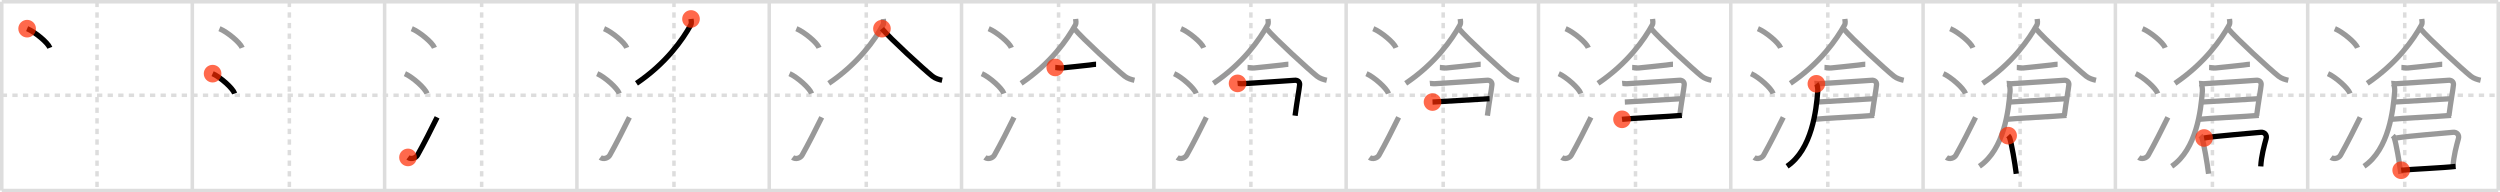 <svg width="1417px" height="109px" viewBox="0 0 1417 109" xmlns="http://www.w3.org/2000/svg" xmlns:xlink="http://www.w3.org/1999/xlink" xml:space="preserve" version="1.1"  baseProfile="full">
<line x1="1" y1="1" x2="1416" y2="1" style="stroke:#ddd;stroke-width:2" />
<line x1="1" y1="1" x2="1" y2="108" style="stroke:#ddd;stroke-width:2" />
<line x1="1" y1="108" x2="1416" y2="108" style="stroke:#ddd;stroke-width:2" />
<line x1="1416" y1="1" x2="1416" y2="108" style="stroke:#ddd;stroke-width:2" />
<line x1="109" y1="1" x2="109" y2="108" style="stroke:#ddd;stroke-width:2" />
<line x1="218" y1="1" x2="218" y2="108" style="stroke:#ddd;stroke-width:2" />
<line x1="327" y1="1" x2="327" y2="108" style="stroke:#ddd;stroke-width:2" />
<line x1="436" y1="1" x2="436" y2="108" style="stroke:#ddd;stroke-width:2" />
<line x1="545" y1="1" x2="545" y2="108" style="stroke:#ddd;stroke-width:2" />
<line x1="654" y1="1" x2="654" y2="108" style="stroke:#ddd;stroke-width:2" />
<line x1="763" y1="1" x2="763" y2="108" style="stroke:#ddd;stroke-width:2" />
<line x1="872" y1="1" x2="872" y2="108" style="stroke:#ddd;stroke-width:2" />
<line x1="981" y1="1" x2="981" y2="108" style="stroke:#ddd;stroke-width:2" />
<line x1="1090" y1="1" x2="1090" y2="108" style="stroke:#ddd;stroke-width:2" />
<line x1="1199" y1="1" x2="1199" y2="108" style="stroke:#ddd;stroke-width:2" />
<line x1="1308" y1="1" x2="1308" y2="108" style="stroke:#ddd;stroke-width:2" />
<line x1="1" y1="54" x2="1416" y2="54" style="stroke:#ddd;stroke-width:2;stroke-dasharray:3 3" />
<line x1="55" y1="1" x2="55" y2="108" style="stroke:#ddd;stroke-width:2;stroke-dasharray:3 3" />
<line x1="164" y1="1" x2="164" y2="108" style="stroke:#ddd;stroke-width:2;stroke-dasharray:3 3" />
<line x1="273" y1="1" x2="273" y2="108" style="stroke:#ddd;stroke-width:2;stroke-dasharray:3 3" />
<line x1="382" y1="1" x2="382" y2="108" style="stroke:#ddd;stroke-width:2;stroke-dasharray:3 3" />
<line x1="491" y1="1" x2="491" y2="108" style="stroke:#ddd;stroke-width:2;stroke-dasharray:3 3" />
<line x1="600" y1="1" x2="600" y2="108" style="stroke:#ddd;stroke-width:2;stroke-dasharray:3 3" />
<line x1="709" y1="1" x2="709" y2="108" style="stroke:#ddd;stroke-width:2;stroke-dasharray:3 3" />
<line x1="818" y1="1" x2="818" y2="108" style="stroke:#ddd;stroke-width:2;stroke-dasharray:3 3" />
<line x1="927" y1="1" x2="927" y2="108" style="stroke:#ddd;stroke-width:2;stroke-dasharray:3 3" />
<line x1="1036" y1="1" x2="1036" y2="108" style="stroke:#ddd;stroke-width:2;stroke-dasharray:3 3" />
<line x1="1145" y1="1" x2="1145" y2="108" style="stroke:#ddd;stroke-width:2;stroke-dasharray:3 3" />
<line x1="1254" y1="1" x2="1254" y2="108" style="stroke:#ddd;stroke-width:2;stroke-dasharray:3 3" />
<line x1="1363" y1="1" x2="1363" y2="108" style="stroke:#ddd;stroke-width:2;stroke-dasharray:3 3" />
<path d="M15.38,16.25c4.54,1.91,11.73,7.87,12.87,10.84" style="fill:none;stroke:black;stroke-width:3" />
<circle cx="15.38" cy="16.25" r="5" stroke-width="0" fill="#FF2A00" opacity="0.7" />
<path d="M124.38,16.25c4.54,1.91,11.73,7.87,12.87,10.84" style="fill:none;stroke:#999;stroke-width:3" />
<path d="M120.5,41.75C124.91,43.73,131.9,49.91,133.0,53" style="fill:none;stroke:black;stroke-width:3" />
<circle cx="120.5" cy="41.75" r="5" stroke-width="0" fill="#FF2A00" opacity="0.7" />
<path d="M233.38,16.25c4.54,1.91,11.73,7.87,12.87,10.84" style="fill:none;stroke:#999;stroke-width:3" />
<path d="M229.5,41.75C233.91,43.73,240.9,49.91,242.0,53" style="fill:none;stroke:#999;stroke-width:3" />
<path d="M231.25,89.23c1.71,1.27,4.42,0.41,5.36-1.25C240.0,82,244.89,72.33,247.75,66.5" style="fill:none;stroke:black;stroke-width:3" />
<circle cx="231.25" cy="89.23" r="5" stroke-width="0" fill="#FF2A00" opacity="0.7" />
<path d="M342.38,16.25c4.54,1.91,11.73,7.87,12.87,10.84" style="fill:none;stroke:#999;stroke-width:3" />
<path d="M338.5,41.75C342.91,43.73,349.9,49.91,351.0,53" style="fill:none;stroke:#999;stroke-width:3" />
<path d="M340.25,89.23c1.71,1.27,4.42,0.41,5.36-1.25C349.0,82,353.89,72.33,356.75,66.5" style="fill:none;stroke:#999;stroke-width:3" />
<path d="M391.66,10.75c0.09,0.86,0.47,2.29-0.17,3.45c-4.44,8.02-13.76,21.58-30.74,33.05" style="fill:none;stroke:black;stroke-width:3" />
<circle cx="391.66" cy="10.75" r="5" stroke-width="0" fill="#FF2A00" opacity="0.7" />
<path d="M451.38,16.25c4.54,1.91,11.73,7.87,12.87,10.84" style="fill:none;stroke:#999;stroke-width:3" />
<path d="M447.5,41.75C451.91,43.73,458.9,49.91,460.0,53" style="fill:none;stroke:#999;stroke-width:3" />
<path d="M449.25,89.23c1.71,1.27,4.42,0.41,5.36-1.25C458.0,82,462.89,72.33,465.75,66.5" style="fill:none;stroke:#999;stroke-width:3" />
<path d="M500.66,10.75c0.09,0.86,0.47,2.29-0.17,3.45c-4.44,8.02-13.76,21.58-30.74,33.05" style="fill:none;stroke:#999;stroke-width:3" />
<path d="M499.89,16.25c4.53,5.49,23.55,22.9,28.55,26.92c1.7,1.36,3.87,1.95,5.57,2.33" style="fill:none;stroke:black;stroke-width:3" />
<circle cx="499.89" cy="16.25" r="5" stroke-width="0" fill="#FF2A00" opacity="0.7" />
<path d="M560.38,16.25c4.54,1.91,11.73,7.87,12.87,10.84" style="fill:none;stroke:#999;stroke-width:3" />
<path d="M556.5,41.75C560.91,43.73,567.9,49.91,569.0,53" style="fill:none;stroke:#999;stroke-width:3" />
<path d="M558.25,89.23c1.71,1.27,4.42,0.41,5.36-1.25C567.0,82,571.89,72.33,574.75,66.5" style="fill:none;stroke:#999;stroke-width:3" />
<path d="M609.66,10.75c0.09,0.86,0.47,2.29-0.17,3.45c-4.44,8.02-13.76,21.58-30.74,33.05" style="fill:none;stroke:#999;stroke-width:3" />
<path d="M608.89,16.25c4.53,5.49,23.55,22.9,28.55,26.92c1.7,1.36,3.87,1.95,5.57,2.33" style="fill:none;stroke:#999;stroke-width:3" />
<path d="M598.11,38.23c0.89,0.02,2.62,0.42,3.82,0.28c4.08-0.46,10.7-1.04,15.63-1.65c2.13-0.26,2.76-0.44,3.69-0.44" style="fill:none;stroke:black;stroke-width:3" />
<circle cx="598.11" cy="38.23" r="5" stroke-width="0" fill="#FF2A00" opacity="0.7" />
<path d="M669.38,16.25c4.54,1.91,11.73,7.87,12.87,10.84" style="fill:none;stroke:#999;stroke-width:3" />
<path d="M665.5,41.75C669.91,43.73,676.9,49.91,678.0,53" style="fill:none;stroke:#999;stroke-width:3" />
<path d="M667.25,89.23c1.71,1.27,4.42,0.41,5.36-1.25C676.0,82,680.89,72.33,683.75,66.5" style="fill:none;stroke:#999;stroke-width:3" />
<path d="M718.66,10.75c0.09,0.86,0.47,2.29-0.17,3.45c-4.44,8.02-13.76,21.58-30.74,33.05" style="fill:none;stroke:#999;stroke-width:3" />
<path d="M717.89,16.25c4.53,5.49,23.55,22.9,28.55,26.92c1.7,1.36,3.87,1.95,5.57,2.33" style="fill:none;stroke:#999;stroke-width:3" />
<path d="M707.11,38.23c0.89,0.02,2.62,0.42,3.82,0.28c4.08-0.46,10.7-1.04,15.63-1.65c2.13-0.26,2.76-0.44,3.69-0.44" style="fill:none;stroke:#999;stroke-width:3" />
<path d="M701.45,47.26c0.31-0.03,1.72,0.26,3.04,0.17c6.76-0.44,27.98-1.78,29.38-1.93c1.4-0.15,2.91,0.74,2.76,2.5c-0.25,2.78-1.51,9.37-2.58,17.57" style="fill:none;stroke:black;stroke-width:3" />
<circle cx="701.45" cy="47.26" r="5" stroke-width="0" fill="#FF2A00" opacity="0.7" />
<path d="M778.38,16.25c4.54,1.91,11.73,7.87,12.87,10.84" style="fill:none;stroke:#999;stroke-width:3" />
<path d="M774.5,41.75C778.91,43.73,785.9,49.91,787.0,53" style="fill:none;stroke:#999;stroke-width:3" />
<path d="M776.25,89.23c1.71,1.27,4.42,0.41,5.36-1.25C785.0,82,789.89,72.33,792.75,66.5" style="fill:none;stroke:#999;stroke-width:3" />
<path d="M827.66,10.75c0.09,0.86,0.47,2.29-0.17,3.45c-4.44,8.02-13.76,21.58-30.74,33.05" style="fill:none;stroke:#999;stroke-width:3" />
<path d="M826.89,16.25c4.53,5.49,23.55,22.9,28.55,26.92c1.7,1.36,3.87,1.95,5.57,2.33" style="fill:none;stroke:#999;stroke-width:3" />
<path d="M816.11,38.23c0.89,0.02,2.62,0.42,3.82,0.28c4.08-0.46,10.7-1.04,15.63-1.65c2.13-0.26,2.76-0.44,3.69-0.44" style="fill:none;stroke:#999;stroke-width:3" />
<path d="M810.45,47.26c0.31-0.03,1.72,0.26,3.04,0.17c6.76-0.44,27.98-1.78,29.38-1.93c1.4-0.15,2.91,0.74,2.76,2.5c-0.25,2.78-1.51,9.37-2.58,17.57" style="fill:none;stroke:#999;stroke-width:3" />
<path d="M811.95,57.84c2.48-0.1,29.53-1.8,32.33-1.91" style="fill:none;stroke:black;stroke-width:3" />
<circle cx="811.95" cy="57.84" r="5" stroke-width="0" fill="#FF2A00" opacity="0.7" />
<path d="M887.38,16.25c4.54,1.91,11.73,7.87,12.87,10.84" style="fill:none;stroke:#999;stroke-width:3" />
<path d="M883.5,41.75C887.91,43.73,894.9,49.91,896.0,53" style="fill:none;stroke:#999;stroke-width:3" />
<path d="M885.25,89.23c1.71,1.27,4.42,0.41,5.36-1.25C894.0,82,898.89,72.33,901.75,66.5" style="fill:none;stroke:#999;stroke-width:3" />
<path d="M936.66,10.75c0.09,0.86,0.47,2.29-0.17,3.45c-4.44,8.02-13.76,21.58-30.74,33.05" style="fill:none;stroke:#999;stroke-width:3" />
<path d="M935.89,16.25c4.53,5.49,23.55,22.9,28.55,26.92c1.7,1.36,3.87,1.95,5.57,2.33" style="fill:none;stroke:#999;stroke-width:3" />
<path d="M925.11,38.23c0.89,0.02,2.62,0.42,3.82,0.28c4.08-0.46,10.7-1.04,15.63-1.65c2.13-0.26,2.76-0.44,3.69-0.44" style="fill:none;stroke:#999;stroke-width:3" />
<path d="M919.45,47.26c0.31-0.03,1.72,0.26,3.04,0.17c6.76-0.44,27.98-1.78,29.38-1.93c1.4-0.15,2.91,0.74,2.76,2.5c-0.25,2.78-1.51,9.37-2.58,17.57" style="fill:none;stroke:#999;stroke-width:3" />
<path d="M920.95,57.84c2.48-0.1,29.53-1.8,32.33-1.91" style="fill:none;stroke:#999;stroke-width:3" />
<path d="M919.36,67.63c5.11-0.6,27.57-1.63,33.91-2.23" style="fill:none;stroke:black;stroke-width:3" />
<circle cx="919.36" cy="67.63" r="5" stroke-width="0" fill="#FF2A00" opacity="0.7" />
<path d="M996.38,16.25c4.54,1.91,11.73,7.87,12.87,10.84" style="fill:none;stroke:#999;stroke-width:3" />
<path d="M992.5,41.75C996.91,43.73,1003.9,49.91,1005.0,53" style="fill:none;stroke:#999;stroke-width:3" />
<path d="M994.25,89.23c1.71,1.27,4.42,0.41,5.36-1.25C1003.0,82,1007.89,72.33,1010.75,66.5" style="fill:none;stroke:#999;stroke-width:3" />
<path d="M1045.66,10.75c0.09,0.86,0.47,2.29-0.17,3.45c-4.44,8.02-13.76,21.58-30.74,33.05" style="fill:none;stroke:#999;stroke-width:3" />
<path d="M1044.89,16.25c4.53,5.49,23.55,22.9,28.55,26.92c1.7,1.36,3.87,1.95,5.57,2.33" style="fill:none;stroke:#999;stroke-width:3" />
<path d="M1034.11,38.23c0.89,0.02,2.62,0.42,3.82,0.28c4.08-0.46,10.7-1.04,15.63-1.65c2.13-0.26,2.76-0.44,3.69-0.44" style="fill:none;stroke:#999;stroke-width:3" />
<path d="M1028.45,47.26c0.31-0.03,1.72,0.26,3.04,0.17c6.76-0.44,27.98-1.78,29.38-1.93c1.4-0.15,2.91,0.74,2.76,2.5c-0.25,2.78-1.51,9.37-2.58,17.57" style="fill:none;stroke:#999;stroke-width:3" />
<path d="M1029.95,57.84c2.48-0.1,29.53-1.8,32.33-1.91" style="fill:none;stroke:#999;stroke-width:3" />
<path d="M1028.36,67.63c5.11-0.6,27.57-1.63,33.91-2.23" style="fill:none;stroke:#999;stroke-width:3" />
<path d="M1029.52,47.5c0.61,0.72,0.9,2.81,0.78,4.38c-0.82,10.32-3.21,32.77-17.39,42.37" style="fill:none;stroke:black;stroke-width:3" />
<circle cx="1029.52" cy="47.5" r="5" stroke-width="0" fill="#FF2A00" opacity="0.7" />
<path d="M1105.38,16.25c4.54,1.91,11.73,7.87,12.87,10.84" style="fill:none;stroke:#999;stroke-width:3" />
<path d="M1101.5,41.75C1105.91,43.73,1112.9,49.91,1114.0,53" style="fill:none;stroke:#999;stroke-width:3" />
<path d="M1103.25,89.23c1.71,1.27,4.42,0.41,5.36-1.25C1112.0,82,1116.89,72.33,1119.75,66.5" style="fill:none;stroke:#999;stroke-width:3" />
<path d="M1154.66,10.75c0.09,0.86,0.47,2.29-0.17,3.45c-4.44,8.02-13.76,21.58-30.74,33.05" style="fill:none;stroke:#999;stroke-width:3" />
<path d="M1153.89,16.25c4.53,5.49,23.55,22.9,28.55,26.92c1.7,1.36,3.87,1.95,5.57,2.33" style="fill:none;stroke:#999;stroke-width:3" />
<path d="M1143.11,38.23c0.89,0.02,2.62,0.42,3.82,0.28c4.08-0.46,10.7-1.04,15.63-1.65c2.13-0.26,2.76-0.44,3.69-0.44" style="fill:none;stroke:#999;stroke-width:3" />
<path d="M1137.45,47.26c0.31-0.03,1.72,0.26,3.04,0.17c6.76-0.44,27.98-1.78,29.38-1.93c1.4-0.15,2.91,0.74,2.76,2.5c-0.25,2.78-1.51,9.37-2.58,17.57" style="fill:none;stroke:#999;stroke-width:3" />
<path d="M1138.95,57.84c2.48-0.1,29.53-1.8,32.33-1.91" style="fill:none;stroke:#999;stroke-width:3" />
<path d="M1137.36,67.63c5.11-0.6,27.57-1.63,33.91-2.23" style="fill:none;stroke:#999;stroke-width:3" />
<path d="M1138.52,47.5c0.61,0.72,0.9,2.81,0.78,4.38c-0.82,10.32-3.21,32.77-17.39,42.37" style="fill:none;stroke:#999;stroke-width:3" />
<path d="M1138.21,76.88c0.33,0.35,0.67,0.63,0.81,1.07c1.15,3.43,3.02,14.39,3.8,20.55" style="fill:none;stroke:black;stroke-width:3" />
<circle cx="1138.21" cy="76.88" r="5" stroke-width="0" fill="#FF2A00" opacity="0.7" />
<path d="M1214.38,16.25c4.54,1.91,11.73,7.87,12.87,10.84" style="fill:none;stroke:#999;stroke-width:3" />
<path d="M1210.5,41.75C1214.91,43.73,1221.9,49.91,1223.0,53" style="fill:none;stroke:#999;stroke-width:3" />
<path d="M1212.25,89.23c1.71,1.27,4.42,0.41,5.36-1.25C1221.0,82,1225.89,72.33,1228.75,66.5" style="fill:none;stroke:#999;stroke-width:3" />
<path d="M1263.66,10.75c0.09,0.86,0.47,2.29-0.17,3.45c-4.44,8.02-13.76,21.58-30.74,33.05" style="fill:none;stroke:#999;stroke-width:3" />
<path d="M1262.89,16.25c4.53,5.49,23.55,22.9,28.55,26.92c1.7,1.36,3.87,1.95,5.57,2.33" style="fill:none;stroke:#999;stroke-width:3" />
<path d="M1252.11,38.23c0.89,0.02,2.62,0.42,3.82,0.28c4.08-0.46,10.7-1.04,15.63-1.65c2.13-0.26,2.76-0.44,3.69-0.44" style="fill:none;stroke:#999;stroke-width:3" />
<path d="M1246.45,47.26c0.31-0.03,1.72,0.26,3.04,0.17c6.76-0.44,27.98-1.78,29.38-1.93c1.4-0.15,2.91,0.74,2.76,2.5c-0.25,2.78-1.51,9.37-2.58,17.57" style="fill:none;stroke:#999;stroke-width:3" />
<path d="M1247.95,57.84c2.48-0.1,29.53-1.8,32.33-1.91" style="fill:none;stroke:#999;stroke-width:3" />
<path d="M1246.36,67.63c5.11-0.6,27.57-1.63,33.91-2.23" style="fill:none;stroke:#999;stroke-width:3" />
<path d="M1247.52,47.5c0.61,0.72,0.9,2.81,0.78,4.38c-0.82,10.32-3.21,32.77-17.39,42.37" style="fill:none;stroke:#999;stroke-width:3" />
<path d="M1247.21,76.88c0.33,0.35,0.67,0.63,0.81,1.07c1.15,3.43,3.02,14.39,3.8,20.55" style="fill:none;stroke:#999;stroke-width:3" />
<path d="M1249.27,78.21c7.16-1.21,28.27-2.78,32.14-3.22c2.08-0.24,3.58,1.51,3.06,3.44c-1.15,4.27-2.73,9.82-3.07,15.89" style="fill:none;stroke:black;stroke-width:3" />
<circle cx="1249.27" cy="78.21" r="5" stroke-width="0" fill="#FF2A00" opacity="0.7" />
<path d="M1323.38,16.25c4.54,1.91,11.73,7.87,12.87,10.84" style="fill:none;stroke:#999;stroke-width:3" />
<path d="M1319.5,41.75C1323.91,43.73,1330.9,49.91,1332.0,53" style="fill:none;stroke:#999;stroke-width:3" />
<path d="M1321.25,89.23c1.71,1.27,4.42,0.41,5.36-1.25C1330.0,82,1334.89,72.33,1337.75,66.5" style="fill:none;stroke:#999;stroke-width:3" />
<path d="M1372.66,10.75c0.09,0.86,0.47,2.29-0.17,3.45c-4.44,8.02-13.76,21.58-30.74,33.05" style="fill:none;stroke:#999;stroke-width:3" />
<path d="M1371.89,16.25c4.53,5.49,23.55,22.9,28.55,26.92c1.7,1.36,3.87,1.95,5.57,2.33" style="fill:none;stroke:#999;stroke-width:3" />
<path d="M1361.11,38.23c0.89,0.02,2.62,0.42,3.82,0.28c4.08-0.46,10.7-1.04,15.63-1.65c2.13-0.26,2.76-0.44,3.69-0.44" style="fill:none;stroke:#999;stroke-width:3" />
<path d="M1355.45,47.26c0.31-0.03,1.72,0.26,3.04,0.17c6.76-0.44,27.98-1.78,29.38-1.93c1.4-0.15,2.91,0.74,2.76,2.5c-0.25,2.78-1.51,9.37-2.58,17.57" style="fill:none;stroke:#999;stroke-width:3" />
<path d="M1356.95,57.84c2.48-0.1,29.53-1.8,32.33-1.91" style="fill:none;stroke:#999;stroke-width:3" />
<path d="M1355.36,67.63c5.11-0.6,27.57-1.63,33.91-2.23" style="fill:none;stroke:#999;stroke-width:3" />
<path d="M1356.52,47.5c0.61,0.72,0.9,2.81,0.78,4.38c-0.82,10.32-3.21,32.77-17.39,42.37" style="fill:none;stroke:#999;stroke-width:3" />
<path d="M1356.21,76.88c0.33,0.35,0.67,0.63,0.81,1.07c1.15,3.43,3.02,14.39,3.8,20.55" style="fill:none;stroke:#999;stroke-width:3" />
<path d="M1358.27,78.21c7.16-1.21,28.27-2.78,32.14-3.22c2.08-0.24,3.58,1.51,3.06,3.44c-1.15,4.27-2.73,9.82-3.07,15.89" style="fill:none;stroke:#999;stroke-width:3" />
<path d="M1360.99,96.49c4.55-0.51,24.6-1.39,30.84-2.17" style="fill:none;stroke:black;stroke-width:3" />
<circle cx="1360.99" cy="96.49" r="5" stroke-width="0" fill="#FF2A00" opacity="0.7" />
</svg>